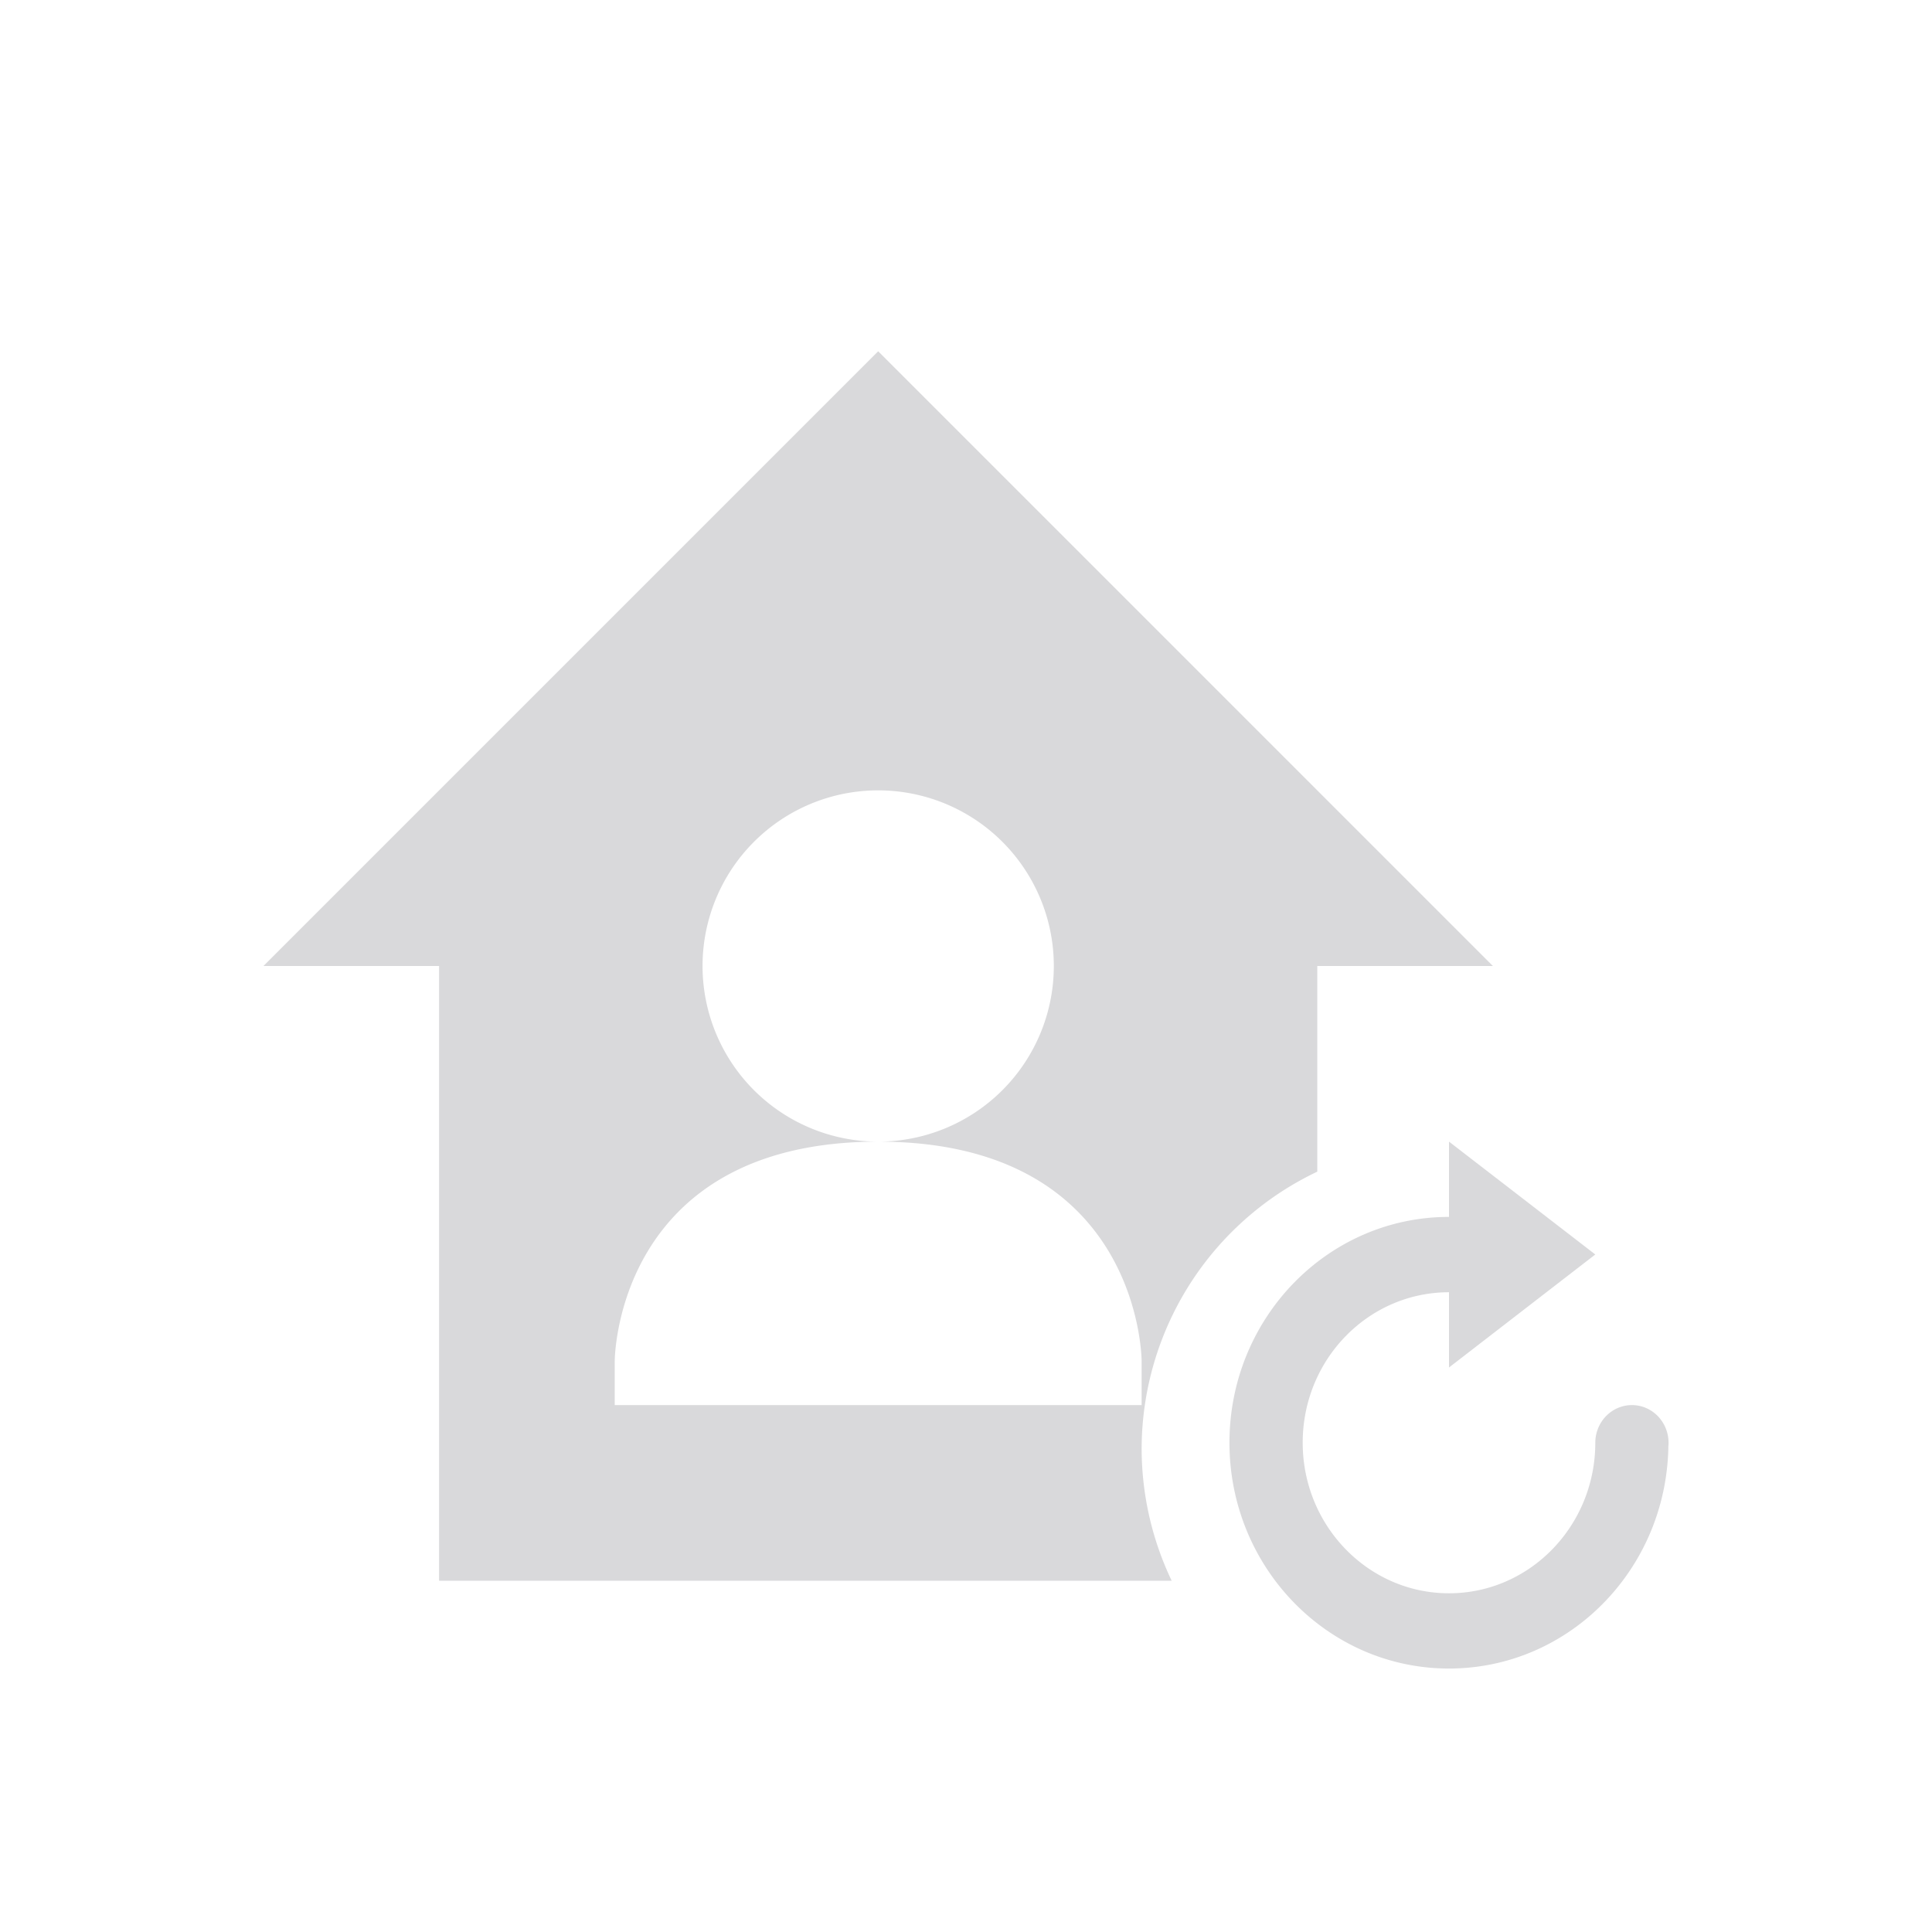 <svg xmlns="http://www.w3.org/2000/svg" width="22" height="22" version="1.1">
 <defs>
  <style id="current-color-scheme" type="text/css">
   .ColorScheme-Text { color:#d9d9db; } .ColorScheme-Highlight { color:#4285f4; }
  </style>
 </defs>
 <g transform="translate(3,3)">
  <path style="fill:currentColor" class="ColorScheme-Text" d="M 7 1 L 0 8 L 2 8 L 2 15 L 10.342 15 A 3.5 3.5 0 0 1 10 13.5 A 3.5 3.5 0 0 1 12 10.342 L 12 8 L 14 8 L 7 1 z M 7 6 A 2 2 0 0 1 9 8 A 2 2 0 0 1 7 10 C 10 10 10 12.5 10 12.5 L 10 13 L 4 13 L 4 12.5 C 4 12.5 4 10 7 10 A 2 2 0 0 1 5 8 A 2 2 0 0 1 7 6 z"/>
  <path style="fill:currentColor" class="ColorScheme-Text" d="M 13.5,10 V 10.857 C 12.119,10.857 11,12.008 11,13.428 11,14.848 12.119,16 13.5,16 14.867,16 15.976,14.871 15.998,13.471 A 0.417,0.429 0 0 0 16,13.428 0.417,0.429 0 0 0 15.584,13 0.417,0.429 0 0 0 15.166,13.428 C 15.166,14.375 14.42,15.143 13.5,15.143 12.58,15.143 11.834,14.374 11.834,13.428 11.834,12.481 12.58,11.715 13.5,11.715 V 12.572 L 15.166,11.285 Z"/>
 </g>
</svg>
